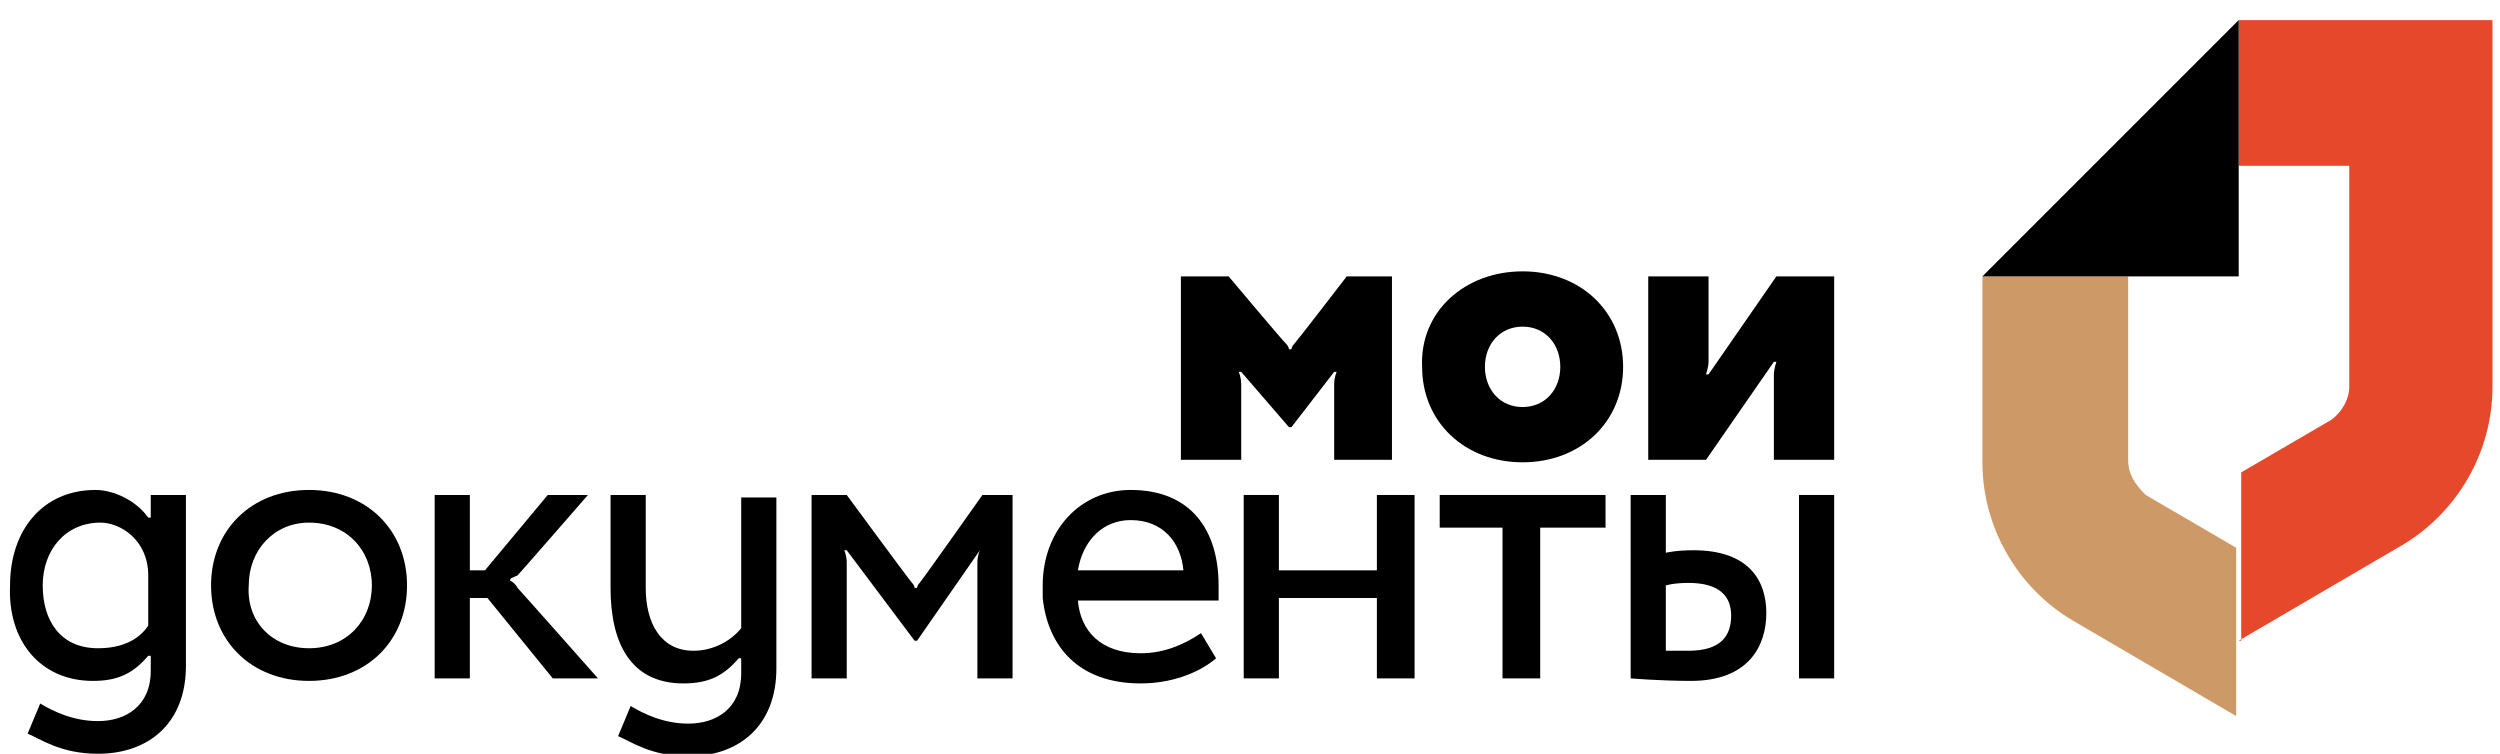 <?xml version="1.0" encoding="utf-8"?>
<!-- Generator: Adobe Illustrator 18.0.0, SVG Export Plug-In . SVG Version: 6.00 Build 0)  -->
<!DOCTYPE svg PUBLIC "-//W3C//DTD SVG 1.0//EN" "http://www.w3.org/TR/2001/REC-SVG-20010904/DTD/svg10.dtd">
<svg version="1.0" id="Layer_1" xmlns="http://www.w3.org/2000/svg" xmlns:xlink="http://www.w3.org/1999/xlink" x="0px" y="0px"
	 viewBox="0 0 99.5 30" enable-background="new 0 0 99.5 30" xml:space="preserve">
<path d="M65.6,18.2V11h2.4v3.4c0,0.2-0.1,0.5-0.1,0.5h0.1l2.7-3.9h2.3v7.3h-2.4v-3.4c0-0.2,0.1-0.5,0.1-0.5h-0.1
	l-2.7,3.9H65.6z"/>
<path d="M60.6,16.2c0.9,0,1.5-0.7,1.5-1.6c0-0.9-0.6-1.6-1.5-1.6c-0.9,0-1.5,0.7-1.5,1.6
	C59.1,15.5,59.7,16.2,60.6,16.2 M60.6,10.8c2.3,0,4,1.6,4,3.8c0,2.2-1.7,3.8-4,3.8c-2.3,0-4-1.6-4-3.8
	C56.5,12.4,58.3,10.8,60.6,10.8"/>
<path d="M12.3,25.8c1.5,0,2.5-1.1,2.5-2.5c0-1.4-1-2.5-2.5-2.5c-1.4,0-2.4,1.1-2.4,2.5C9.8,24.7,10.8,25.8,12.3,25.8
	 M12.3,19.5c2.3,0,3.9,1.6,3.9,3.8c0,2.2-1.6,3.8-3.9,3.8c-2.3,0-3.9-1.6-3.9-3.8C8.4,21.1,10,19.5,12.3,19.5"/>
<path d="M45,20.7c1.3,0,2,0.9,2.1,2h-4.2C43.1,21.5,43.9,20.7,45,20.7 M48.5,23.8c0-0.1,0-0.3,0-0.5
	c0-2.2-1.1-3.8-3.5-3.8c-2,0-3.5,1.6-3.5,3.8c0,0.2,0,0.3,0,0.5c0.2,1.9,1.4,3.4,3.9,3.4c1.2,0,2.3-0.4,3-1l-0.6-1
	c-0.6,0.4-1.4,0.8-2.4,0.8c-1.6,0-2.4-0.9-2.5-2.1h0H48.5z"/>
<polygon points="54.8,19.7 54.8,22.7 50.9,22.7 50.9,19.7 49.5,19.7 49.5,27 50.9,27 50.9,23.8 54.8,23.8 54.8,27 
	56.3,27 56.3,19.7 "/>
<polygon points="63.9,19.7 57.3,19.7 57.3,21 59.8,21 59.8,27 61.3,27 61.3,21 63.9,21 "/>
<rect x="71.6" y="19.7" width="1.4" height="7.3"/>
<path d="M20.3,23.1L20.3,23.1c0-0.1,0.1-0.1,0.3-0.2c0.1-0.1,2.8-3.2,2.8-3.2h-1.6l-2.5,3h-0.6v-3h-1.4V27h1.4v-3.2
	h0.7L22,27h1.8c0,0-3.1-3.5-3.2-3.6C20.5,23.2,20.3,23.1,20.3,23.1"/>
<path d="M67.2,25.9c-0.4,0-0.9,0-0.9,0v-2.6c0,0,0.3-0.1,0.9-0.1c1.2,0,1.7,0.5,1.7,1.3
	C68.9,25.3,68.5,25.9,67.2,25.9 M67.4,21.9c-0.7,0-1.1,0.1-1.1,0.1v-2.3h-1.4V27c0,0,1.2,0.1,2.4,0.1c2.3,0,3-1.4,3-2.7
	C70.3,23.1,69.6,21.9,67.4,21.9"/>
<path d="M3.9,25.8c-1.5,0-2.2-1.1-2.2-2.5c0-1.4,0.9-2.5,2.3-2.5c0.8,0,1.9,0.7,1.9,2.1v2
	C5.5,25.5,4.8,25.8,3.9,25.8 M6,19.7l0,0.9H5.9c-0.5-0.7-1.4-1.1-2.1-1.1c-2.1,0-3.4,1.6-3.4,3.8c-0.1,2.2,1.2,3.8,3.3,3.8
	c1,0,1.6-0.3,2.2-1h0.1v0.6c0,1.4-1,2-2.1,2c-1,0-1.8-0.4-2.3-0.7l-0.5,1.2c0.5,0.2,1.3,0.8,2.8,0.8c2,0,3.5-1.2,3.5-3.5v-6.8H6z"/>
<path d="M29.5,19.7v5.3c-0.4,0.5-1.1,0.9-1.9,0.9c-1.3,0-1.9-1.1-1.9-2.5v-3.7h-1.4v3.7c0,2.2,0.8,3.8,2.9,3.8
	c1,0,1.6-0.3,2.2-1h0.1v0.6c0,1.4-1,2-2.1,2c-1,0-1.8-0.4-2.3-0.7l-0.5,1.2c0.5,0.2,1.3,0.8,2.8,0.8c2,0,3.5-1.2,3.5-3.5v-6.8H29.5z
	"/>
<path d="M39.1,19.7c0,0-2.4,3.4-2.5,3.5c-0.1,0.1-0.1,0.2-0.1,0.2h-0.1c0,0,0-0.1-0.1-0.2c-0.1-0.1-2.6-3.5-2.6-3.5
	h-1.4V27h1.4v-4.6c0-0.3-0.1-0.5-0.1-0.5h0.1l2.7,3.6h0.1l2.5-3.6H39c0,0-0.1,0.2-0.1,0.5V27h1.4v-7.3H39.1z"/>
<path d="M53.6,11c0,0-2,2.6-2.1,2.7c-0.1,0.1-0.1,0.2-0.1,0.2h-0.1c0,0,0-0.1-0.1-0.2C51,13.5,48.9,11,48.9,11H47
	v7.3h2.4v-3c0-0.3-0.1-0.5-0.1-0.5h0.1l1.9,2.2h0.1l1.7-2.2h0.1c0,0-0.1,0.2-0.1,0.5v3h2.3V11H53.6z"/>
<path fill="#CD9A67" d="M84.7,18.3V11h-5.8v7.4c0,2.6,1.4,5,3.6,6.3l6.5,3.8v-6.7l-3.6-2.1C85,19.3,84.7,18.9,84.7,18.3"/>
<path fill="#E6482C" d="M89.1,25.5l6.5-3.8c2.2-1.3,3.6-3.7,3.6-6.3V0.8H89.1v5.8h4.4v8.8c0,0.5-0.3,1-0.7,1.3l-3.6,2.1V25.5z"/>
<polygon points="89.1,0.8 78.9,11 89.1,11 "/>
</svg>
